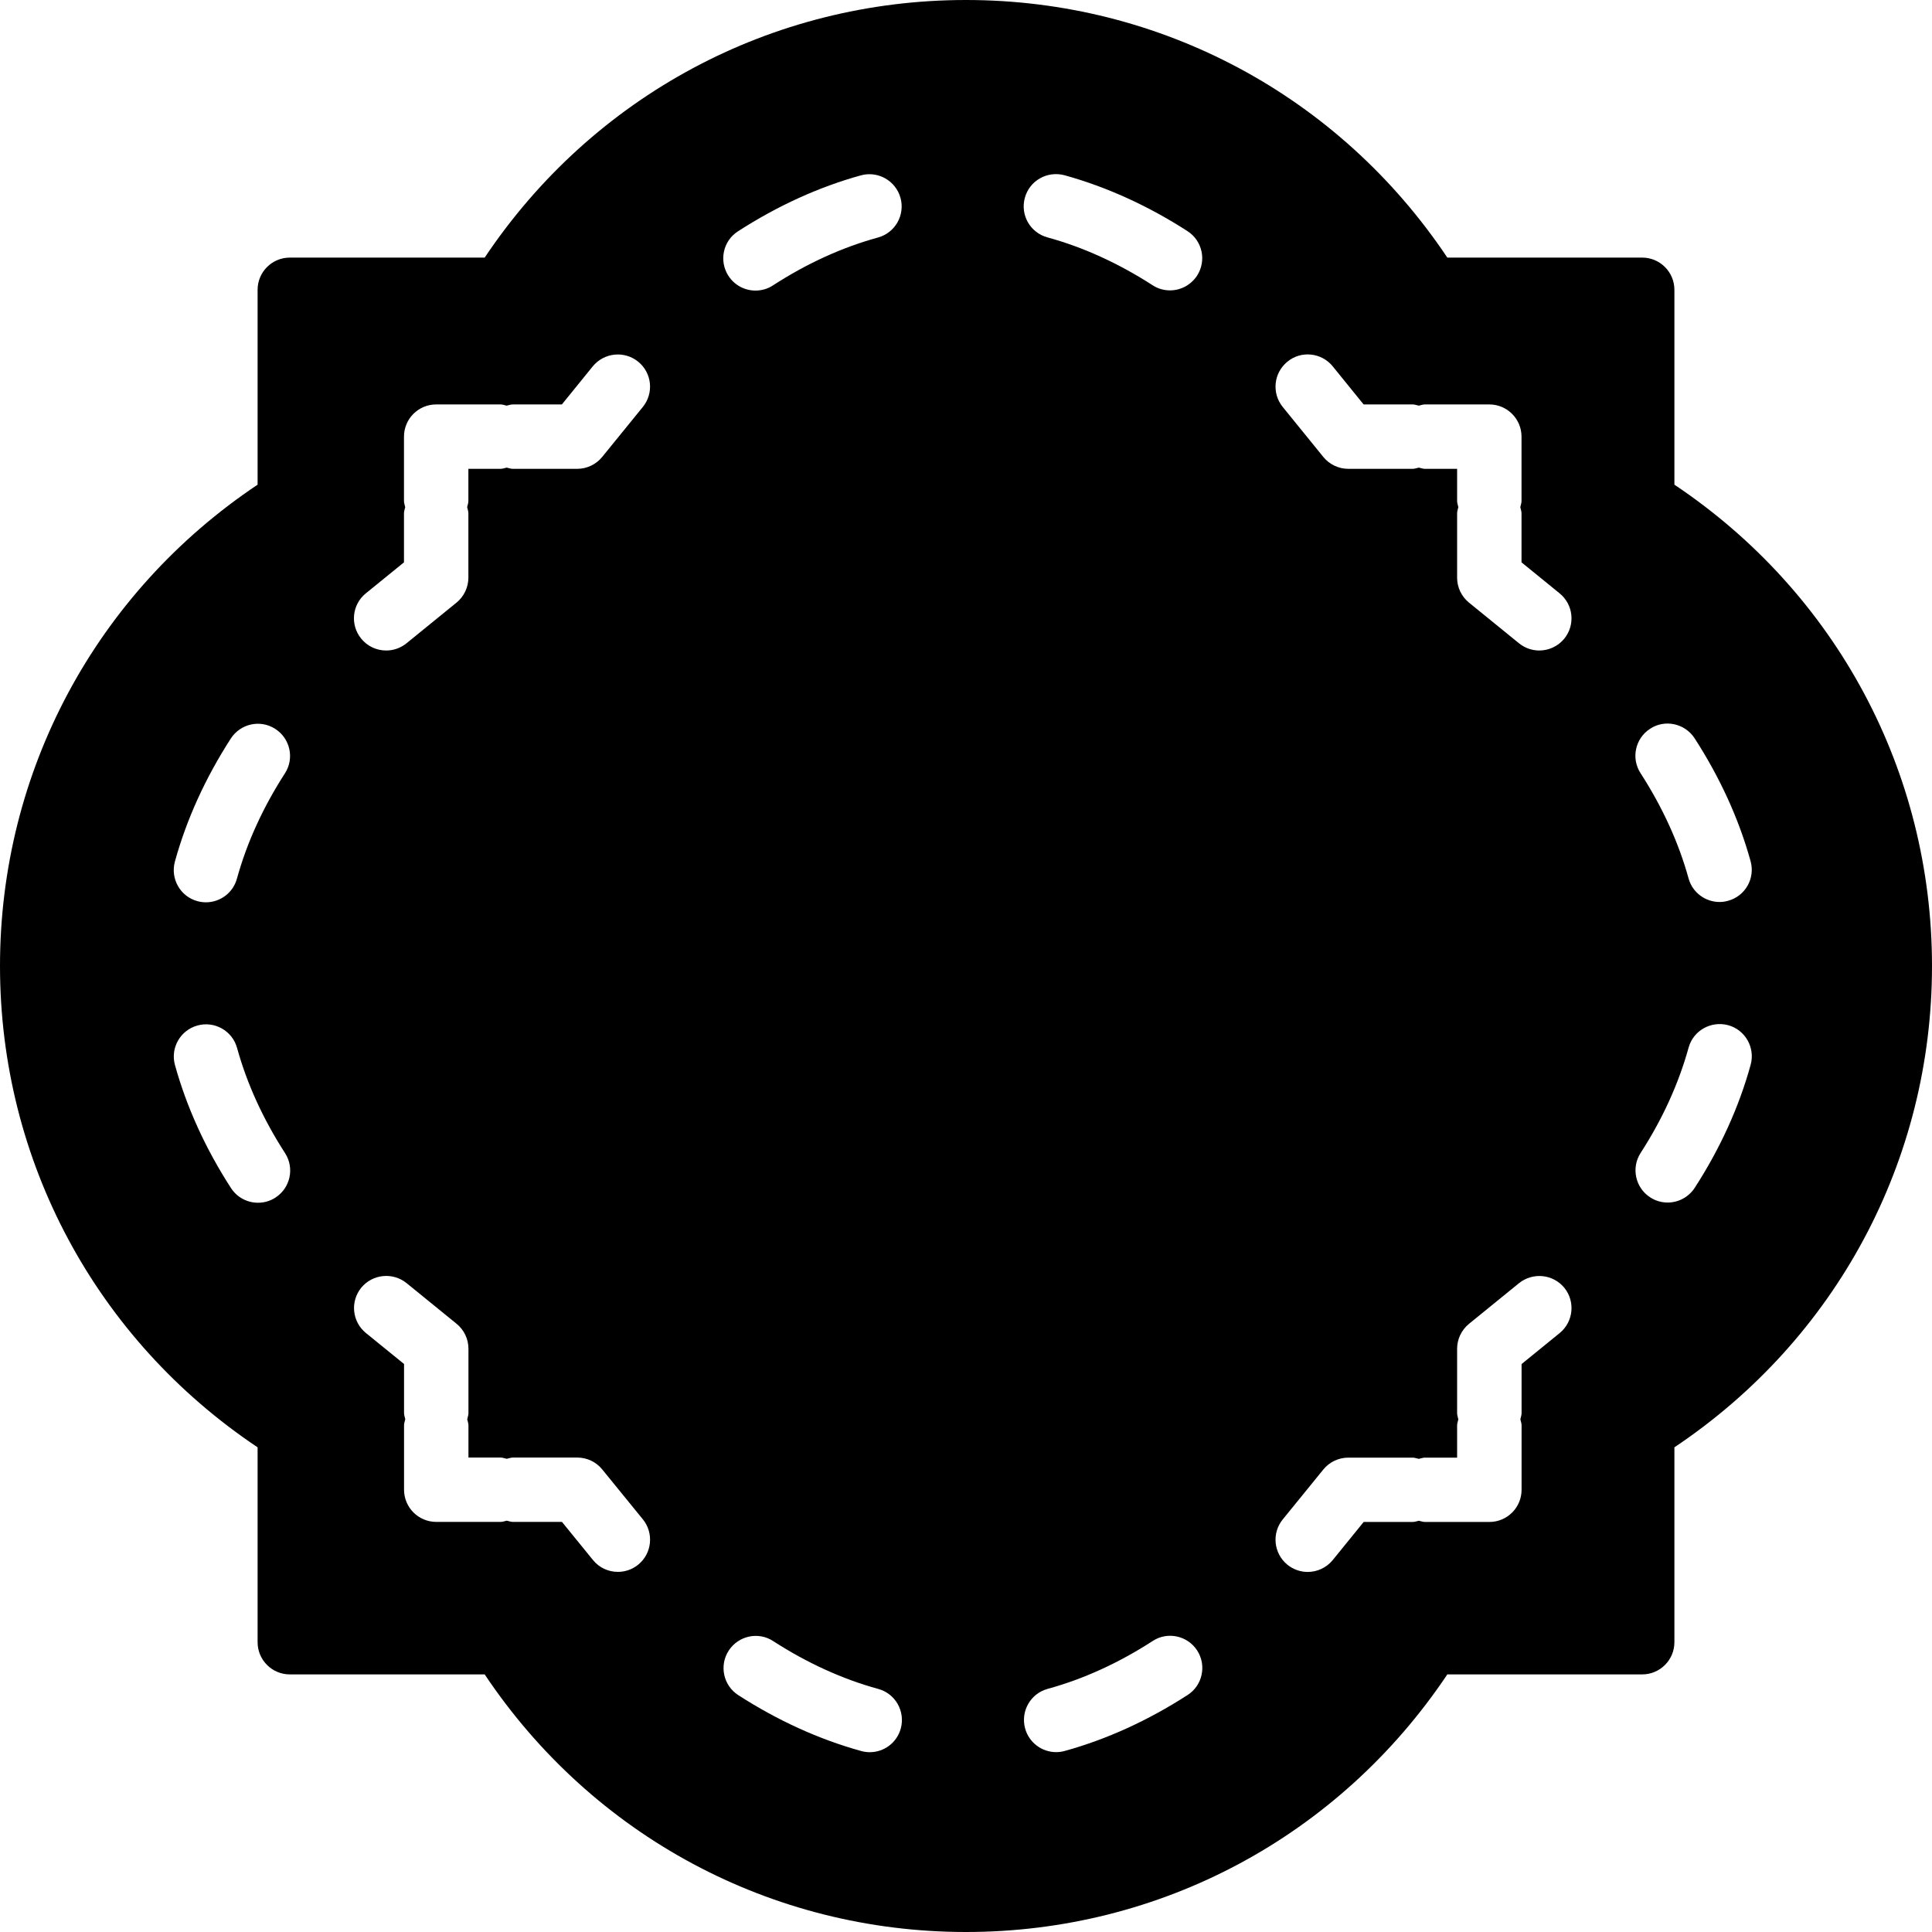<?xml version="1.0" encoding="iso-8859-1"?>
<!-- Generator: Adobe Illustrator 19.0.0, SVG Export Plug-In . SVG Version: 6.00 Build 0)  -->
<svg version="1.1" id="Layer_1" xmlns="http://www.w3.org/2000/svg" xmlns:xlink="http://www.w3.org/1999/xlink" x="0px" y="0px"
	 viewBox="0 0 30 30" style="enable-background:new 0 0 30 30;" xml:space="preserve">
<g>
	<g>
		<path d="M26,7.526V4.5C26,4.224,25.776,4,25.5,4h-3.026C20.795,1.49,18.022,0,15,0c-3.022,0-5.794,1.49-7.474,4H4.5
			C4.224,4,4,4.224,4,4.5v3.026C1.49,9.205,0,11.978,0,15c0,3.022,1.49,5.795,4,7.474V25.5C4,25.776,4.224,26,4.5,26h3.026
			c1.679,2.51,4.452,4,7.474,4c3.022,0,5.794-1.49,7.474-4H25.5c0.276,0,0.5-0.224,0.5-0.5v-3.026c2.51-1.679,4-4.452,4-7.474
			C30,11.978,28.51,9.205,26,7.526z M2.716,13.378c0.18-0.653,0.472-1.296,0.868-1.91c0.15-0.232,0.459-0.3,0.691-0.149
			c0.232,0.149,0.299,0.459,0.149,0.69c-0.341,0.529-0.592,1.079-0.745,1.635c-0.061,0.222-0.262,0.367-0.481,0.367
			c-0.044,0-0.089-0.006-0.133-0.018C2.799,13.92,2.643,13.645,2.716,13.378z M4.277,18.596c-0.083,0.055-0.178,0.08-0.271,0.08
			c-0.164,0-0.325-0.081-0.42-0.229c-0.396-0.613-0.688-1.255-0.869-1.909c-0.074-0.266,0.083-0.541,0.349-0.614
			c0.265-0.074,0.542,0.082,0.615,0.348c0.154,0.557,0.404,1.105,0.745,1.633C4.576,18.137,4.509,18.446,4.277,18.596z M5.681,9.213
			l0.592-0.481V7.97c0-0.034,0.013-0.063,0.019-0.095C6.286,7.843,6.273,7.814,6.273,7.78v-1c0-0.276,0.224-0.5,0.5-0.5h1
			c0.034,0,0.063,0.013,0.095,0.019C7.9,6.293,7.929,6.28,7.963,6.28h0.762l0.48-0.592C9.38,5.475,9.694,5.442,9.909,5.616
			c0.215,0.174,0.247,0.488,0.073,0.703L9.351,7.095C9.256,7.212,9.113,7.28,8.963,7.28h-1c-0.034,0-0.063-0.013-0.095-0.019
			C7.836,7.267,7.807,7.28,7.773,7.28h-0.5v0.5c0,0.034-0.013,0.063-0.019,0.095C7.26,7.907,7.273,7.936,7.273,7.97v1
			c0,0.15-0.068,0.293-0.185,0.388L6.312,9.989c-0.093,0.075-0.204,0.112-0.315,0.112c-0.146,0-0.29-0.063-0.389-0.185
			C5.434,9.701,5.466,9.387,5.681,9.213z M9.91,24.296c-0.093,0.075-0.204,0.112-0.315,0.112c-0.146,0-0.29-0.063-0.388-0.185
			l-0.481-0.591H7.964c-0.034,0-0.063-0.013-0.095-0.019c-0.032,0.006-0.061,0.019-0.095,0.019h-1c-0.276,0-0.5-0.224-0.5-0.5v-1
			c0-0.034,0.013-0.063,0.019-0.095c-0.006-0.032-0.019-0.061-0.019-0.095V21.18l-0.592-0.481c-0.214-0.174-0.247-0.488-0.073-0.703
			c0.175-0.213,0.489-0.245,0.704-0.072l0.776,0.631c0.117,0.095,0.185,0.237,0.185,0.388v1c0,0.034-0.013,0.063-0.019,0.095
			c0.006,0.032,0.019,0.061,0.019,0.095v0.5h0.5c0.034,0,0.063,0.013,0.095,0.019c0.032-0.006,0.061-0.019,0.095-0.019h1
			c0.15,0,0.293,0.067,0.388,0.185l0.631,0.775C10.156,23.807,10.124,24.122,9.91,24.296z M11.459,3.592
			c0.614-0.396,1.256-0.689,1.909-0.869c0.266-0.073,0.541,0.083,0.615,0.35c0.073,0.267-0.083,0.542-0.349,0.615
			C13.079,3.84,12.53,4.09,12.002,4.432c-0.084,0.055-0.178,0.08-0.271,0.08c-0.164,0-0.325-0.081-0.42-0.229
			C11.161,4.051,11.227,3.741,11.459,3.592z M13.987,26.841c-0.061,0.222-0.262,0.367-0.481,0.367c-0.044,0-0.089-0.006-0.133-0.018
			c-0.654-0.181-1.296-0.473-1.909-0.868c-0.232-0.149-0.299-0.459-0.149-0.691c0.15-0.231,0.46-0.3,0.691-0.148
			c0.527,0.34,1.077,0.591,1.633,0.743C13.904,26.299,14.06,26.574,13.987,26.841z M19.991,5.616
			c0.213-0.176,0.53-0.141,0.703,0.072l0.48,0.592h0.762c0.034,0,0.063,0.013,0.095,0.019c0.032-0.006,0.061-0.019,0.095-0.019h1
			c0.276,0,0.5,0.224,0.5,0.5v1c0,0.034-0.013,0.063-0.019,0.095c0.006,0.032,0.019,0.061,0.019,0.095v0.762l0.591,0.481
			c0.215,0.174,0.247,0.489,0.074,0.703c-0.099,0.121-0.243,0.185-0.389,0.185c-0.111,0-0.222-0.037-0.315-0.112l-0.776-0.631
			c-0.117-0.095-0.185-0.237-0.185-0.388v-1c0-0.034,0.013-0.063,0.019-0.095c-0.006-0.032-0.019-0.061-0.019-0.095v-0.5h-0.5
			c-0.034,0-0.063-0.013-0.095-0.019C21.999,7.267,21.97,7.28,21.936,7.28h-1c-0.15,0-0.293-0.068-0.388-0.185l-0.63-0.776
			C19.744,6.104,19.777,5.79,19.991,5.616z M15.914,3.071c0.073-0.267,0.347-0.421,0.615-0.35c0.654,0.181,1.297,0.473,1.91,0.868
			c0.232,0.149,0.299,0.459,0.149,0.691c-0.096,0.147-0.256,0.229-0.42,0.229c-0.093,0-0.187-0.025-0.271-0.08
			c-0.527-0.34-1.077-0.591-1.633-0.743C15.997,3.613,15.84,3.338,15.914,3.071z M18.441,26.32
			c-0.614,0.396-1.256,0.689-1.909,0.869c-0.044,0.012-0.089,0.018-0.133,0.018c-0.219,0-0.42-0.146-0.481-0.367
			c-0.073-0.267,0.083-0.542,0.349-0.615c0.555-0.152,1.104-0.402,1.632-0.744c0.232-0.152,0.542-0.082,0.691,0.148
			C18.739,25.861,18.673,26.171,18.441,26.32z M24.218,20.7l-0.591,0.481v0.762c0,0.034-0.013,0.063-0.019,0.095
			c0.006,0.032,0.019,0.061,0.019,0.095v1c0,0.276-0.224,0.5-0.5,0.5h-1c-0.034,0-0.063-0.013-0.095-0.019
			c-0.032,0.006-0.061,0.019-0.095,0.019h-0.762l-0.48,0.591c-0.099,0.121-0.243,0.185-0.389,0.185
			c-0.111,0-0.222-0.037-0.315-0.112c-0.214-0.174-0.247-0.489-0.073-0.703l0.63-0.775c0.095-0.117,0.238-0.185,0.388-0.185h1
			c0.034,0,0.063,0.013,0.095,0.019c0.032-0.006,0.061-0.019,0.095-0.019h0.5v-0.5c0-0.034,0.013-0.063,0.019-0.095
			c-0.006-0.032-0.019-0.061-0.019-0.095v-1c0-0.15,0.068-0.293,0.185-0.388l0.776-0.631c0.216-0.173,0.529-0.141,0.704,0.072
			C24.464,20.211,24.432,20.526,24.218,20.7z M25.623,11.316c0.23-0.152,0.541-0.082,0.691,0.148
			c0.395,0.612,0.688,1.254,0.869,1.908c0.074,0.267-0.082,0.542-0.348,0.615c-0.045,0.013-0.09,0.019-0.134,0.019
			c-0.219,0-0.42-0.145-0.481-0.366c-0.154-0.557-0.405-1.106-0.745-1.633C25.324,11.775,25.391,11.466,25.623,11.316z
			 M27.184,16.534c-0.18,0.654-0.472,1.297-0.868,1.91c-0.096,0.147-0.256,0.229-0.42,0.229c-0.093,0-0.187-0.025-0.271-0.08
			c-0.232-0.149-0.299-0.459-0.149-0.691c0.34-0.526,0.59-1.076,0.744-1.633c0.073-0.267,0.348-0.421,0.615-0.35
			C27.101,15.992,27.257,16.268,27.184,16.534z"/>
	</g>
</g>
</svg>
